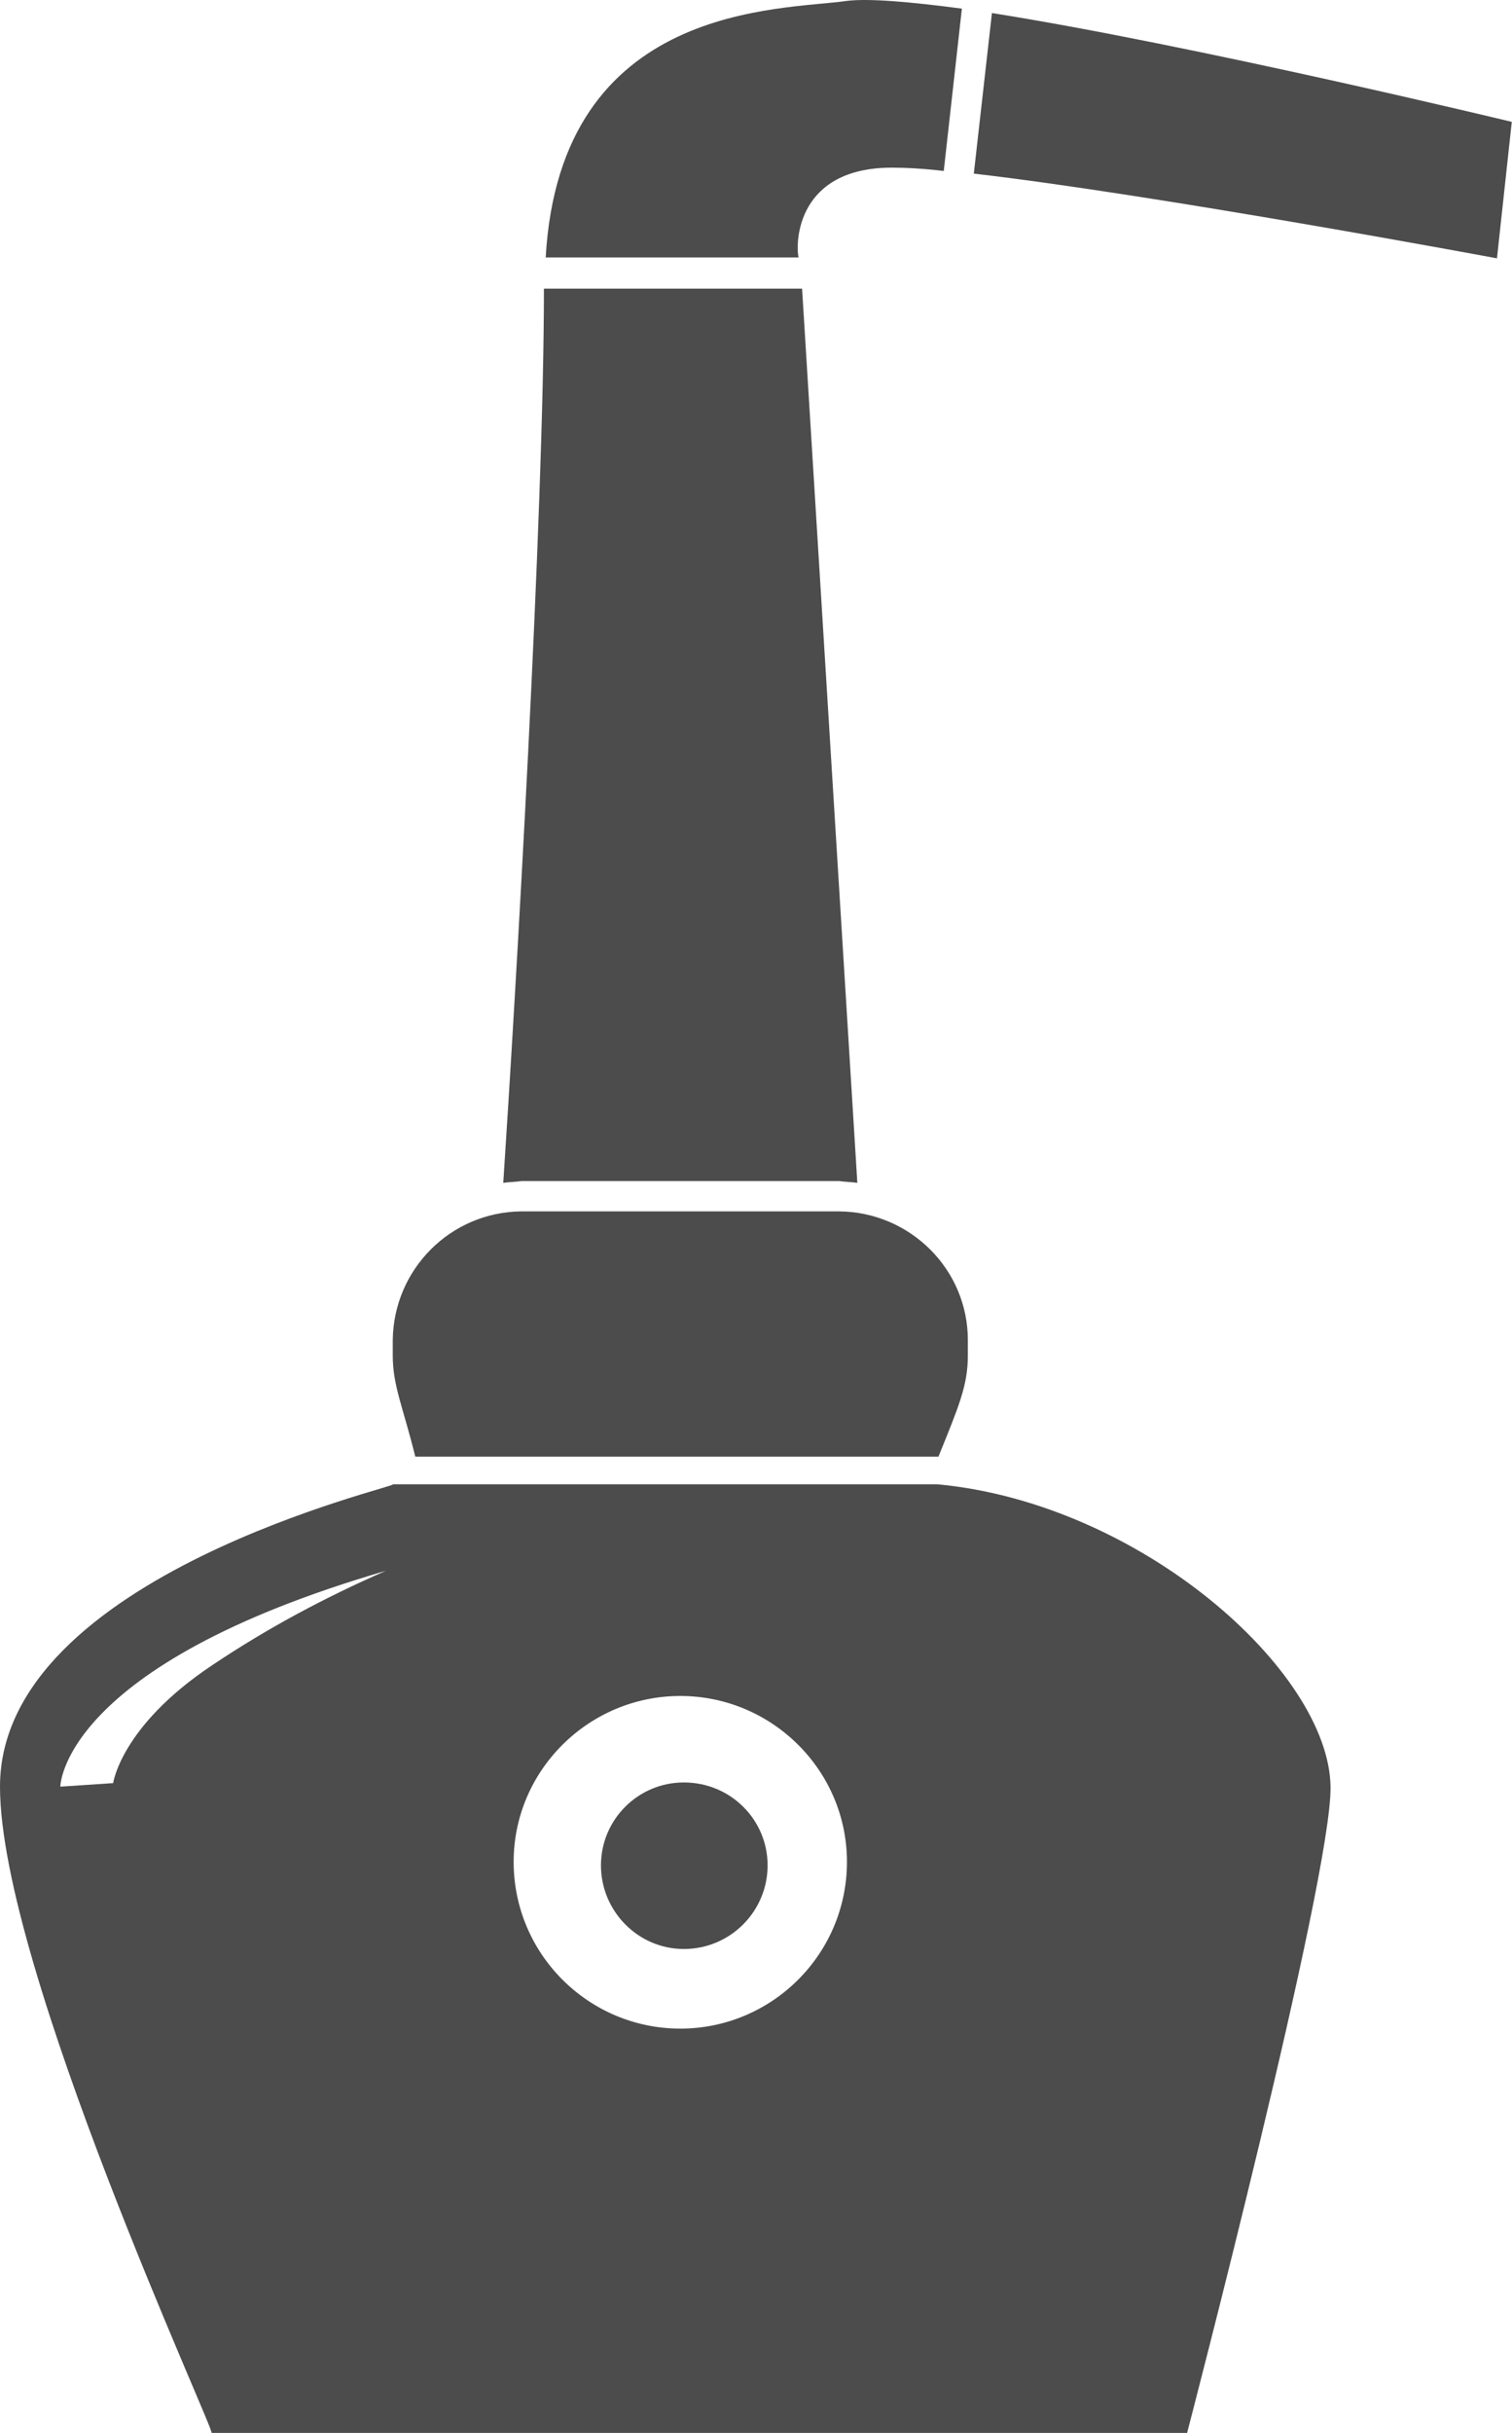 <?xml version="1.0" encoding="UTF-8"?>
<svg xmlns="http://www.w3.org/2000/svg" xmlns:xlink="http://www.w3.org/1999/xlink" width="6.841" height="11" viewBox="0 0 6.841 11" version="1.1">
<g id="surface1">
<path style=" stroke:none;fill-rule:nonzero;fill:rgb(30%,30%,30%);fill-opacity:1;" d="M 4.379 6.129 L 4.379 6.059 C 4.379 5.738 4.117 5.48 3.797 5.477 L 2.359 5.477 C 2.039 5.48 1.781 5.738 1.777 6.059 L 1.777 6.129 C 1.777 6.266 1.824 6.363 1.879 6.586 L 4.246 6.586 C 4.336 6.363 4.379 6.266 4.379 6.129 Z M 6.02 8.078 C 6.027 8.488 5.371 11 5.371 11 L 0.957 11 C 0.98 11.004 0 8.898 0 8.078 C 0 7.121 1.832 6.715 1.777 6.711 L 4.242 6.711 C 5.16 6.797 6.012 7.555 6.02 8.078 Z M 0.512 8.062 C 0.512 8.062 0.547 7.805 0.957 7.531 C 1.207 7.363 1.469 7.223 1.746 7.102 C 0.273 7.531 0.273 8.078 0.273 8.078 Z M 3.078 7.668 C 2.664 7.668 2.324 8.004 2.324 8.418 C 2.324 8.836 2.664 9.172 3.078 9.172 C 3.492 9.172 3.832 8.836 3.832 8.418 C 3.832 8.004 3.492 7.668 3.078 7.668 Z M 3.797 5.34 C 3.824 5.344 3.852 5.344 3.879 5.348 L 3.629 1.305 L 2.461 1.305 C 2.461 2.332 2.332 4.516 2.277 5.348 C 2.305 5.344 2.332 5.344 2.359 5.34 Z M 3.832 0.004 C 3.539 0.047 2.535 0.008 2.469 1.164 L 3.613 1.164 C 3.598 1.09 3.609 0.758 4.035 0.758 C 4.098 0.758 4.176 0.762 4.27 0.773 L 4.352 0.039 C 4.117 0.008 3.93 -0.008 3.832 0.004 Z M 4.488 0.059 L 4.406 0.785 C 5.223 0.879 6.773 1.168 6.773 1.168 L 6.84 0.551 C 6.84 0.551 5.398 0.203 4.488 0.059 Z M 4.488 0.059 "/>
<path style=" stroke:none;fill-rule:nonzero;fill:rgb(30%,30%,30%);fill-opacity:1;" d="M 3.473 8.434 C 3.473 8.641 3.305 8.812 3.094 8.812 C 2.887 8.812 2.719 8.641 2.719 8.434 C 2.719 8.227 2.887 8.059 3.094 8.059 C 3.305 8.059 3.473 8.227 3.473 8.434 Z M 3.473 8.434 "/>
</g>
</svg>
